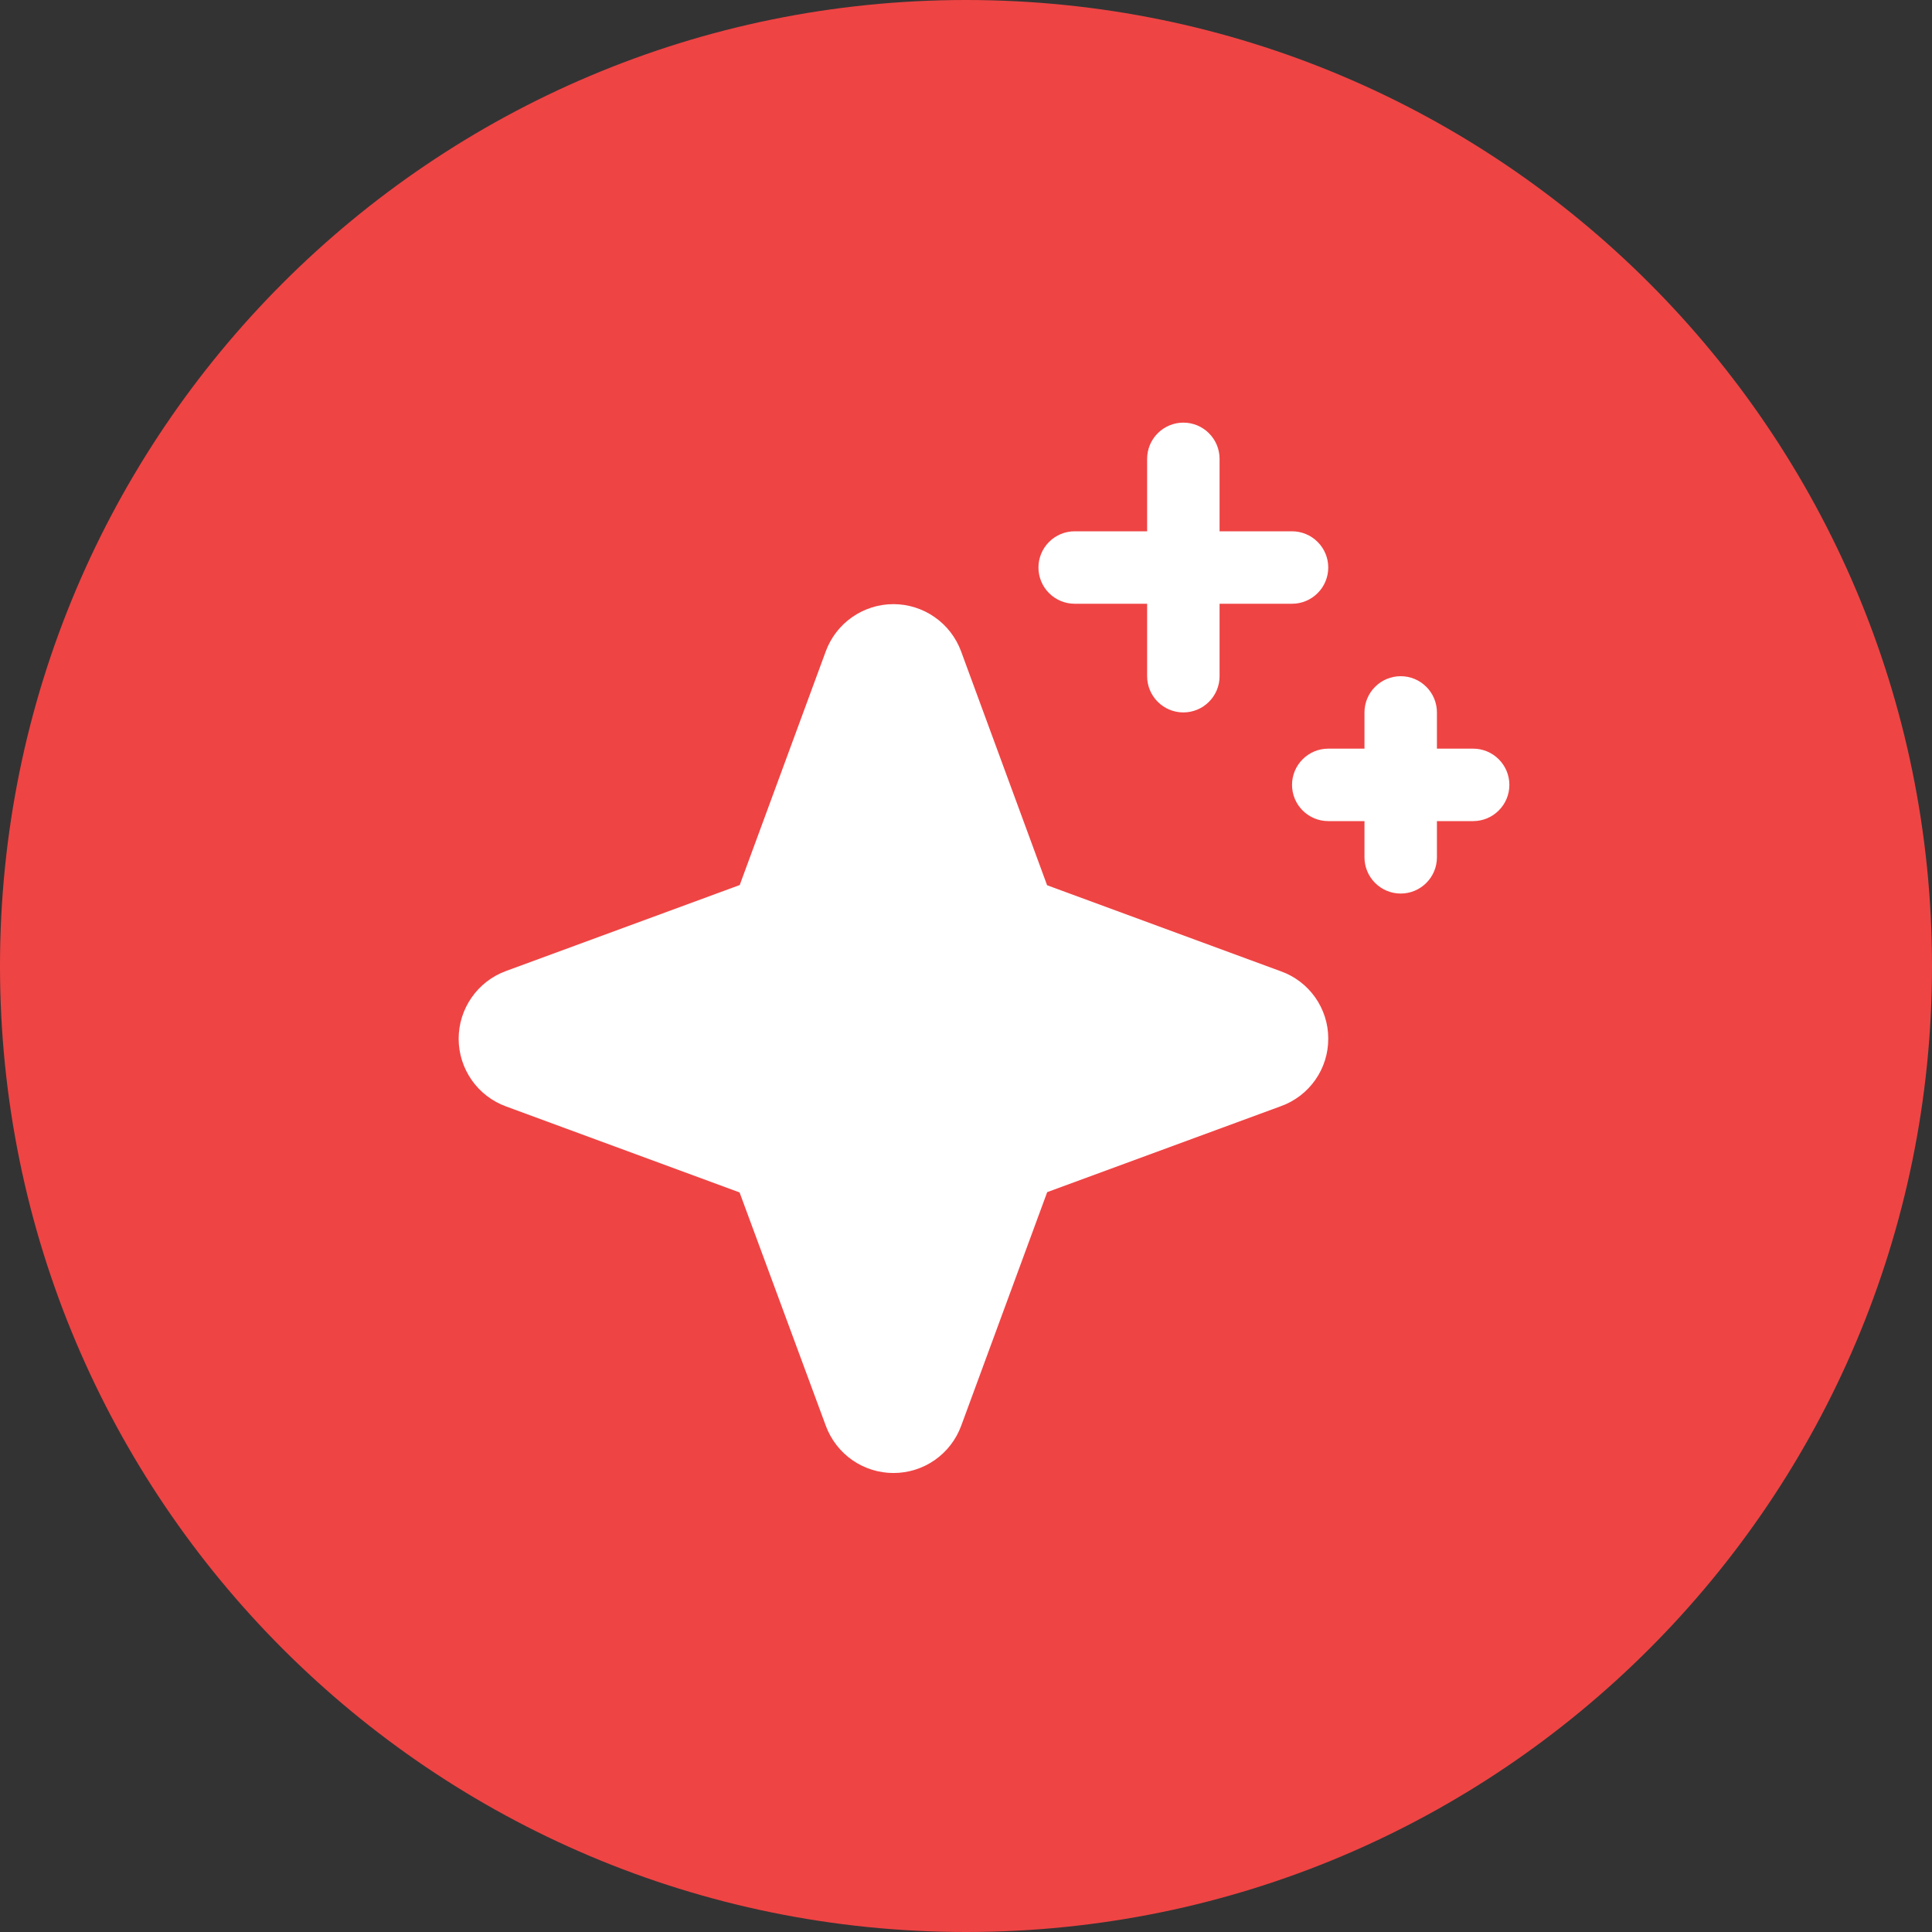 <svg width="40" height="40" viewBox="0 0 40 40" fill="none" xmlns="http://www.w3.org/2000/svg">
<rect x="0" y="0" width="40" height="40" fill="#333333" stroke="none"/>
<path d="M0 20C0 8.954 8.954 0 20 0C31.046 0 40 8.954 40 20C40 31.046 31.046 40 20 40C8.954 40 0 31.046 0 20Z" fill="#EF4444"/>
<path d="M27.5 21.5C27.502 21.806 27.409 22.105 27.234 22.355C27.059 22.606 26.811 22.797 26.523 22.901L21.681 24.682L19.9 29.52C19.794 29.807 19.603 30.054 19.353 30.229C19.102 30.404 18.804 30.497 18.499 30.497C18.194 30.497 17.896 30.404 17.645 30.229C17.395 30.054 17.204 29.807 17.098 29.52L15.312 24.688L10.473 22.906C10.187 22.801 9.939 22.61 9.765 22.36C9.59 22.109 9.496 21.811 9.496 21.506C9.496 21.2 9.59 20.902 9.765 20.652C9.939 20.401 10.187 20.21 10.473 20.105L15.315 18.324L17.097 13.485C17.202 13.199 17.393 12.951 17.643 12.777C17.894 12.602 18.192 12.508 18.497 12.508C18.802 12.508 19.101 12.602 19.351 12.777C19.602 12.951 19.792 13.199 19.898 13.485L21.679 18.328L26.517 20.109C26.805 20.211 27.053 20.4 27.229 20.649C27.405 20.898 27.5 21.195 27.5 21.5ZM22.25 12.5H23.75V14C23.75 14.199 23.829 14.39 23.97 14.53C24.11 14.671 24.301 14.75 24.5 14.75C24.699 14.75 24.89 14.671 25.03 14.53C25.171 14.39 25.25 14.199 25.25 14V12.5H26.75C26.949 12.5 27.14 12.421 27.28 12.28C27.421 12.14 27.5 11.949 27.5 11.75C27.5 11.551 27.421 11.36 27.28 11.22C27.14 11.079 26.949 11 26.75 11H25.25V9.5C25.25 9.301 25.171 9.11 25.03 8.97C24.89 8.829 24.699 8.75 24.5 8.75C24.301 8.75 24.11 8.829 23.97 8.97C23.829 9.11 23.75 9.301 23.75 9.5V11H22.25C22.051 11 21.86 11.079 21.72 11.22C21.579 11.36 21.5 11.551 21.5 11.75C21.5 11.949 21.579 12.14 21.72 12.28C21.86 12.421 22.051 12.5 22.25 12.5ZM30.5 15.5H29.75V14.75C29.75 14.551 29.671 14.36 29.53 14.22C29.39 14.079 29.199 14 29 14C28.801 14 28.61 14.079 28.47 14.22C28.329 14.36 28.25 14.551 28.25 14.75V15.5H27.5C27.301 15.5 27.11 15.579 26.97 15.72C26.829 15.86 26.75 16.051 26.75 16.25C26.75 16.449 26.829 16.64 26.97 16.78C27.11 16.921 27.301 17 27.5 17H28.25V17.75C28.25 17.949 28.329 18.14 28.47 18.28C28.61 18.421 28.801 18.5 29 18.5C29.199 18.5 29.39 18.421 29.53 18.28C29.671 18.14 29.75 17.949 29.75 17.75V17H30.5C30.699 17 30.89 16.921 31.03 16.78C31.171 16.64 31.25 16.449 31.25 16.25C31.25 16.051 31.171 15.86 31.03 15.72C30.89 15.579 30.699 15.5 30.5 15.5Z" fill="white"/>
</svg>
